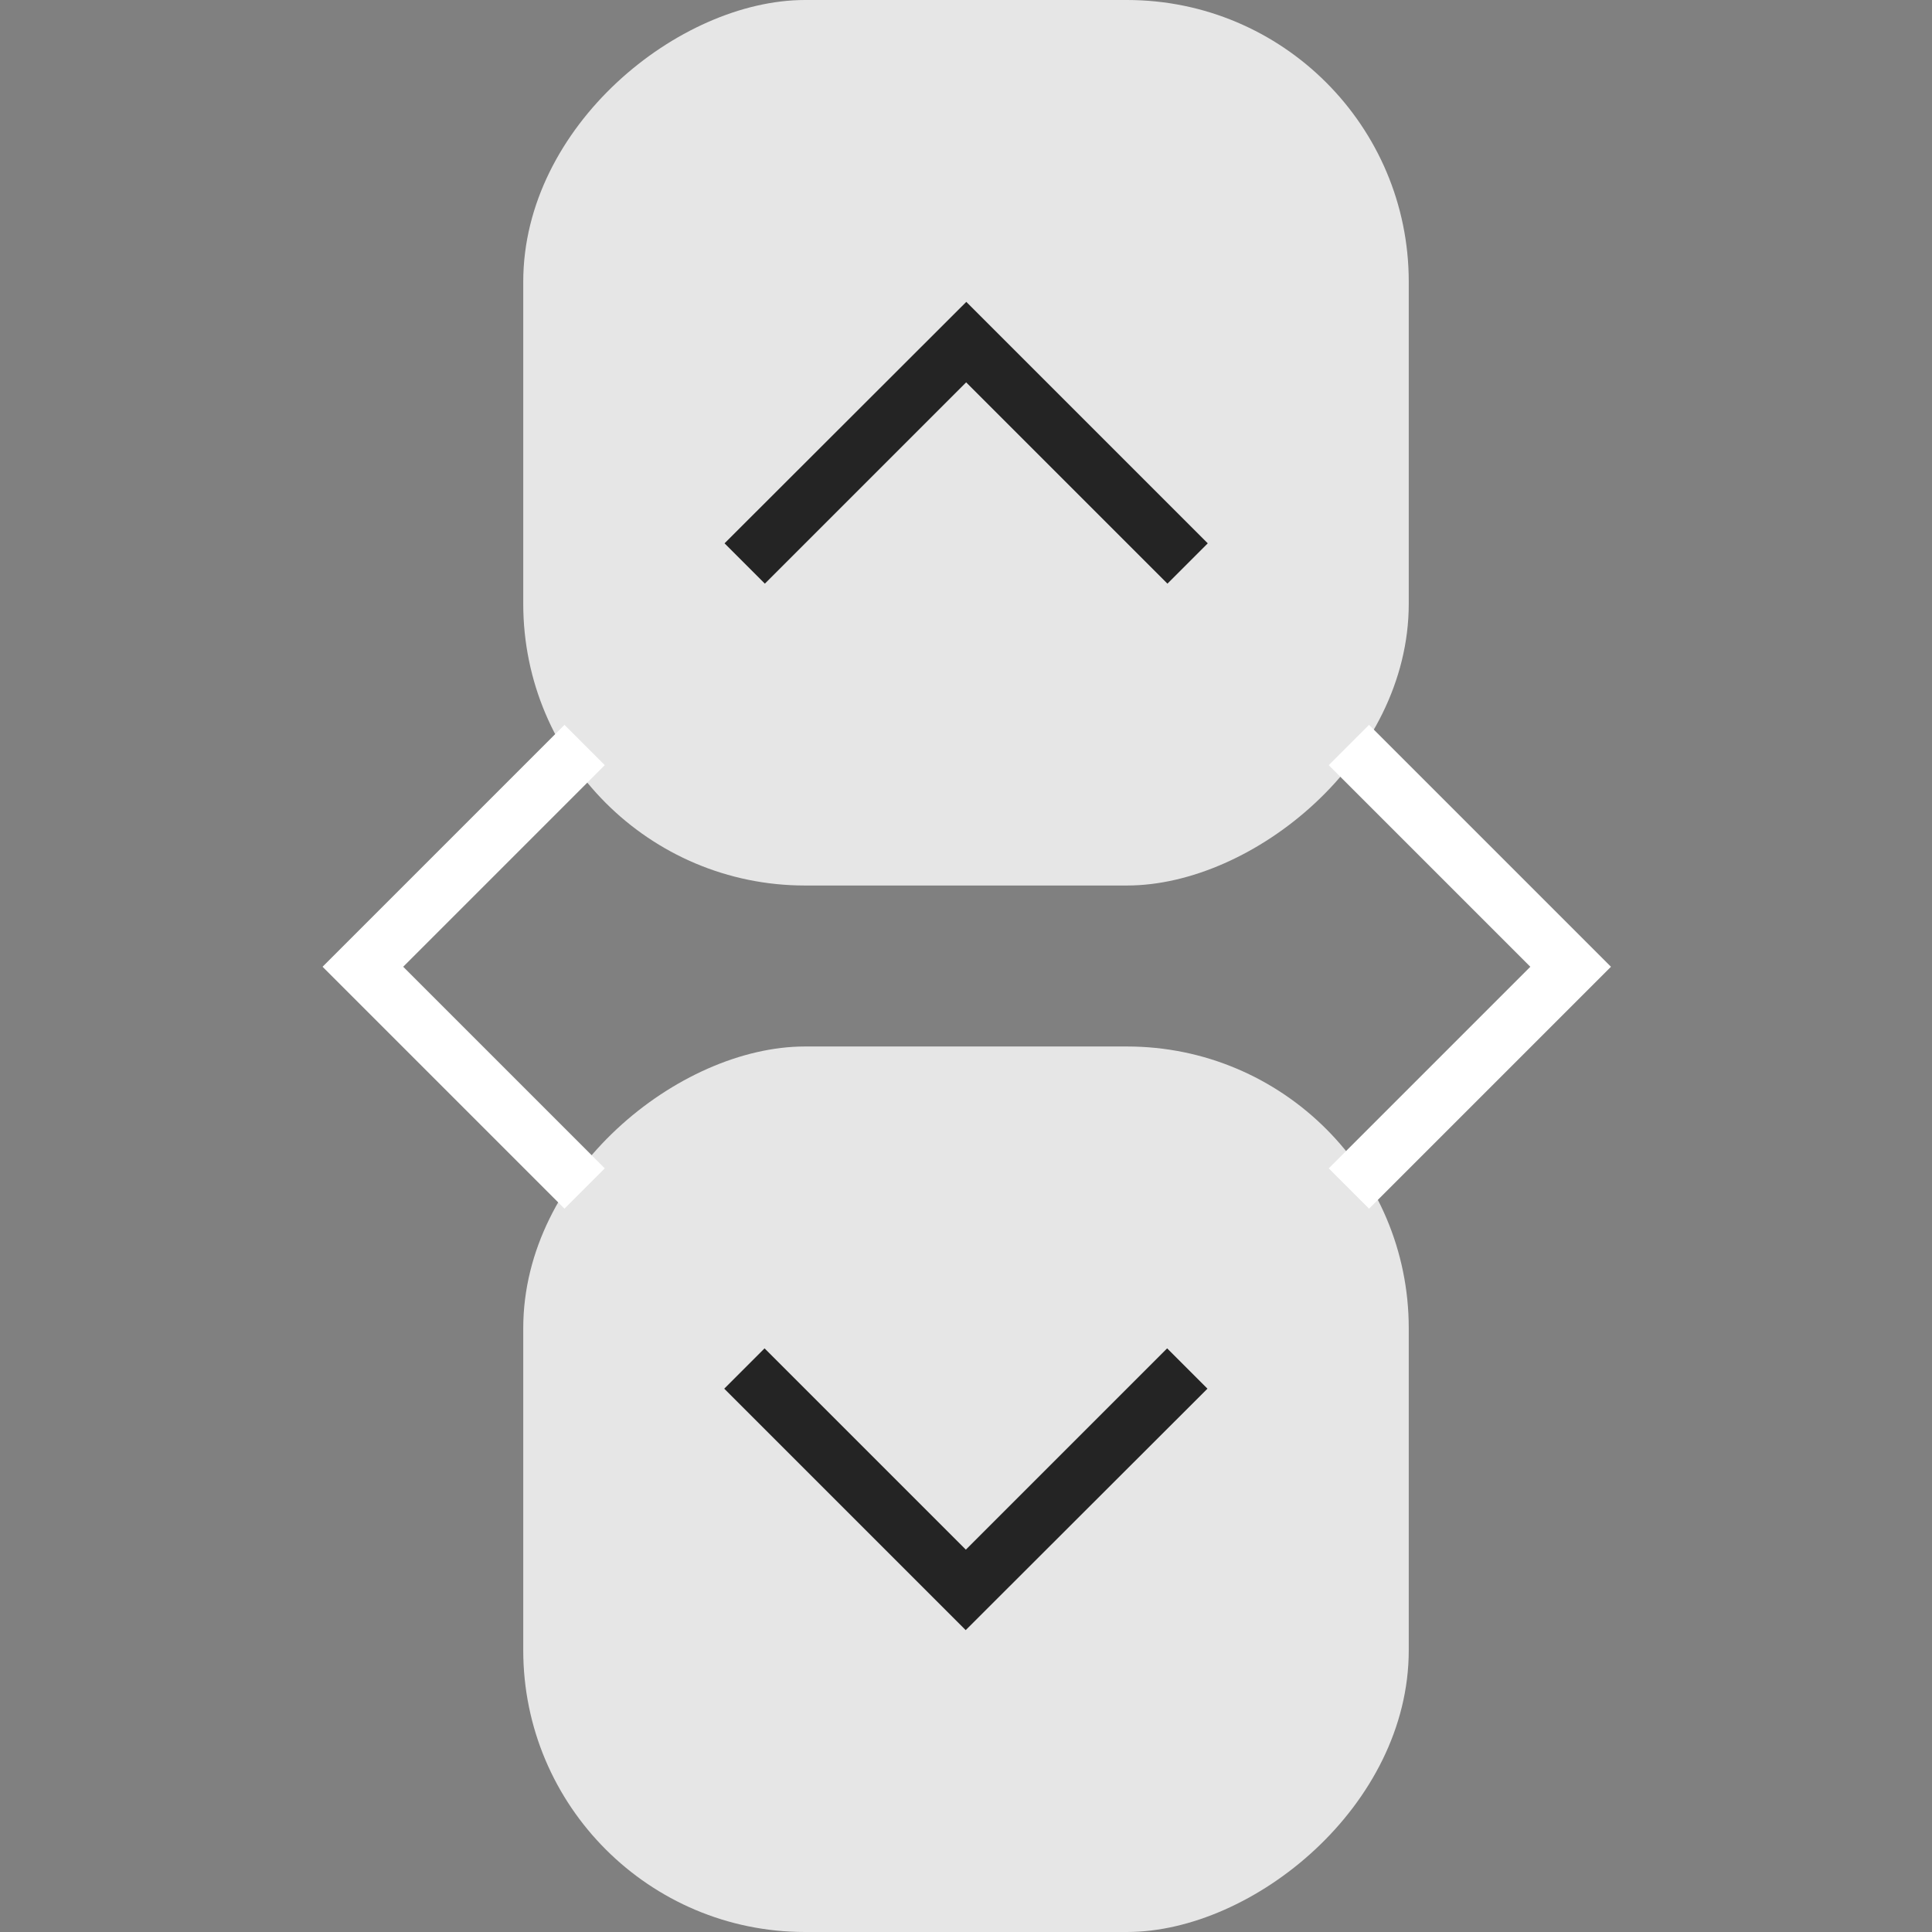 <?xml version="1.0" encoding="UTF-8" standalone="no"?>
<svg
   xmlns:dc="http://purl.org/dc/elements/1.1/"
   xmlns:cc="http://creativecommons.org/ns#"
   xmlns:rdf="http://www.w3.org/1999/02/22-rdf-syntax-ns#"
   xmlns:svg="http://www.w3.org/2000/svg"
   xmlns="http://www.w3.org/2000/svg"
   xmlns:sodipodi="http://sodipodi.sourceforge.net/DTD/sodipodi-0.dtd"
   xmlns:inkscape="http://www.inkscape.org/namespaces/inkscape"
   inkscape:version="1.0 (4035a4fb49, 2020-05-01)"
   sodipodi:docname="arrows.svg"
   id="svg24"
   viewBox="0 0 12.698 12.698"
   version="1.1"
   height="48"
   width="48">
  <rect x="0" y="0" width="12.698" height="12.698" fill="#808080" stroke="none"/>
  <defs
     id="defs28">
    <style
       id="current-color-scheme"
       type="text/css">
      .ColorScheme-Text {
        color:#31363b;
      }
      .ColorScheme-Background{
        color:#eff0f1;
      }
      .ColorScheme-ViewText {
        color:#31363b;
      }
      .ColorScheme-ViewBackground{
        color:#fcfcfc;
      }
      .ColorScheme-ViewHover {
        color:#3daee9;
      }
      .ColorScheme-ViewFocus{
        color:#3daee9;
      }
      .ColorScheme-ButtonText {
        color:#31363b;
      }
      .ColorScheme-ButtonBackground{
        color:#eff0f1;
      }
      .ColorScheme-ButtonHover {
        color:#3daee9;
      }
      .ColorScheme-ButtonFocus{
        color:#3daee9;
      }
</style>
  </defs>
  <sodipodi:namedview
     inkscape:document-rotation="0"
     inkscape:current-layer="svg24"
     inkscape:window-maximized="1"
     inkscape:window-y="0"
     inkscape:window-x="0"
     inkscape:cy="20.227201"
     inkscape:cx="2.6348126"
     inkscape:zoom="10.727273"
     showgrid="true"
     id="namedview26"
     inkscape:window-height="985"
     inkscape:window-width="1920"
     inkscape:pageshadow="2"
     inkscape:pageopacity="0"
     guidetolerance="10"
     gridtolerance="10"
     objecttolerance="10"
     borderopacity="1"
     bordercolor="#666666"
     pagecolor="#c8c8c8">
    <inkscape:grid
       id="grid824"
       type="xygrid" />
  </sodipodi:namedview>
  <g
     inkscape:label="#right-arrow"
     transform="matrix(0.265,0,0,0.265,6.878,3.439)"
     id="right-arrow">
    <rect
       y="0"
       x="0"
       height="22"
       width="22"
       id="rect3772"
       style="opacity:0;fill:#7d7d7d;fill-opacity:1;stroke:none" />
    <path
       sodipodi:nodetypes="ccccccc"
       id="path3774"
       d="M 8,17 7,16 12,11 7,6 8,5 l 6,6 z"
       style="color:#31363b;fill:#ffffff;fill-opacity:1"
       inkscape:connector-curvature="0"
       class="ColorScheme-Text" />
  </g>
  <g
     transform="matrix(0.265,0,0,0.265,9e-8,3.439)"
     id="left-arrow">
    <rect
       y="0"
       x="0"
       height="22"
       width="22"
       id="rect3788"
       style="opacity:0;fill:#7d7d7d;fill-opacity:1;stroke:none" />
    <path
       sodipodi:nodetypes="ccccccc"
       id="path3790"
       d="M 14,17 15,16 10,11 15,6 14,5 8,11 Z"
       style="color:#31363b;fill:#ffffff;fill-opacity:1"
       inkscape:connector-curvature="0"
       class="ColorScheme-Text" />
  </g>
  <rect
     transform="rotate(-90)"
     y="10.317"
     x="-17.46"
     height="3.704"
     width="3.704"
     id="rect866"
     style="fill:none;fill-opacity:1;stroke:none;stroke-width:0.037;stroke-linecap:square;stroke-linejoin:miter;stroke-miterlimit:4;stroke-dasharray:none;stroke-dashoffset:0;stroke-opacity:1" />
  <g
     id="down-arrow">
    <rect
       style="opacity:0;fill:#7d7d7d;fill-opacity:1;stroke:none;stroke-width:0.265"
       id="rect3780"
       width="5.82"
       height="5.82"
       x="-12.698"
       y="3.439"
       transform="rotate(-90)" />
    <rect
       ry="1.852"
       y="3.439"
       x="-12.698"
       height="5.82"
       width="5.82"
       id="rect861"
       style="fill:#ffffff;fill-opacity:1;stroke-width:0.125;stroke-linecap:round;opacity:0.8"
       transform="rotate(-90)" />
    <path
       class="ColorScheme-Text"
       inkscape:connector-curvature="0"
       style="color:#31363b;fill:#242424;fill-opacity:1;stroke-width:0.265"
       d="m 7.936,9.127 -0.265,-0.265 -1.323,1.323 -1.323,-1.323 -0.265,0.265 1.587,1.587 z"
       id="path865"
       sodipodi:nodetypes="ccccccc" />
  </g>
  <g
     id="up-arrow">
    <rect
       style="opacity:0;fill:#7d7d7d;fill-opacity:1;stroke:none;stroke-width:0.265"
       id="rect2992"
       width="5.82"
       height="5.82"
       x="3.439"
       y="2e-07" />
    <g
       id="g896"
       transform="translate(0,5.82)">
      <rect
         transform="rotate(90)"
         ry="1.852"
         y="-9.259"
         x="-5.82"
         height="5.82"
         width="5.82"
         id="rect878"
         style="fill:#ffffff;fill-opacity:1;stroke-width:0.125;stroke-linecap:round;opacity:0.8" />
      <path
         class="ColorScheme-Text"
         inkscape:connector-curvature="0"
         style="color:#31363b;fill:#242424;fill-opacity:1;stroke-width:0.265"
         d="m 4.762,-2.249 0.265,0.265 1.323,-1.323 1.323,1.323 0.265,-0.265 -1.587,-1.587 z"
         id="path880"
         sodipodi:nodetypes="ccccccc" />
    </g>
  </g>
</svg>
